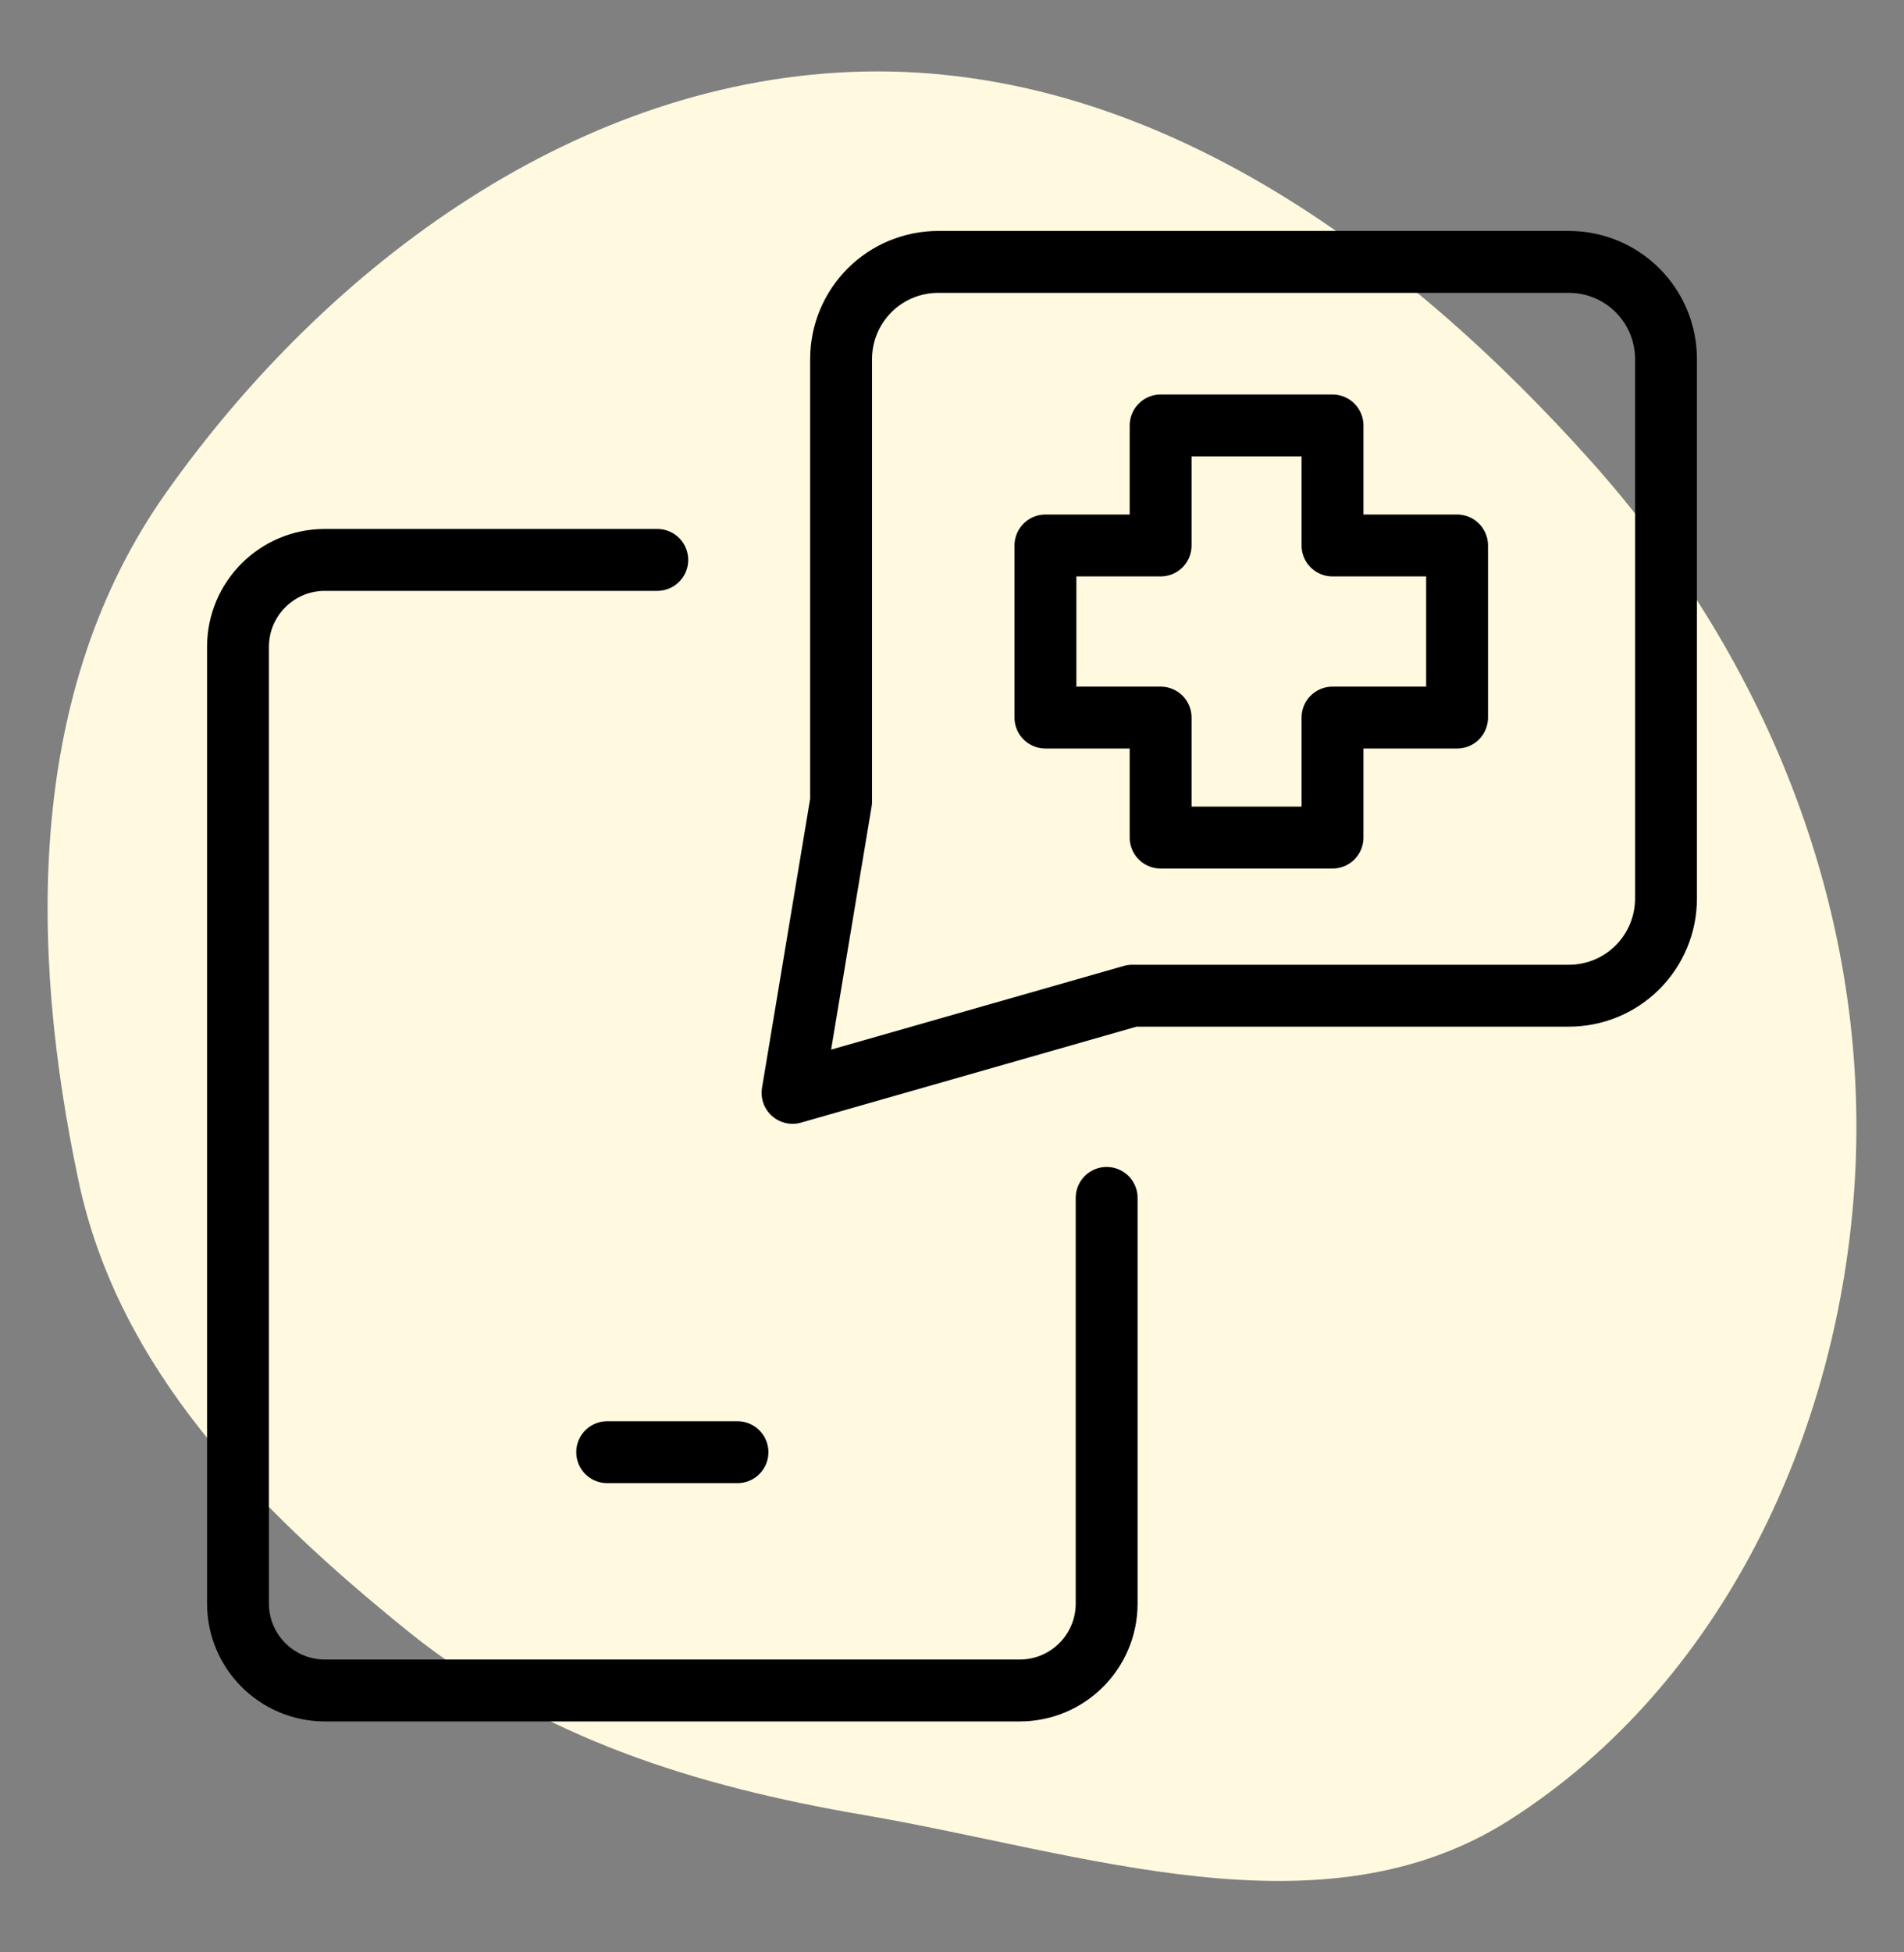 <svg width="40" height="41" viewBox="0 0 40 41" fill="none" xmlns="http://www.w3.org/2000/svg">
<rect x="0" y="0" width="40" height="41" fill="#808080" stroke="none"/>
<path fill-rule="evenodd" clip-rule="evenodd" d="M18.142 1.503C24.173 1.374 29.449 5.237 33.44 9.702C37.168 13.874 39.3 19.249 38.966 24.803C38.65 30.059 36.203 35.35 31.726 38.212C27.775 40.738 22.78 38.907 18.142 38.114C14.611 37.511 11.342 36.494 8.568 34.254C5.4 31.697 2.491 28.758 1.651 24.803C0.602 19.859 0.562 14.481 3.493 10.341C6.9 5.527 12.194 1.63 18.142 1.503Z" fill="#FFF9E0"/>
<path d="M13.808 11.758H6.825C5.817 11.758 5 12.575 5 13.584V33.674C5 34.682 5.817 35.5 6.825 35.5H21.424C22.432 35.5 23.249 34.682 23.249 33.674V25.156M12.756 30.496H15.493M23.786 20.91L16.65 22.95L17.67 16.829V7.54C17.67 6.999 17.885 6.48 18.267 6.098C18.649 5.715 19.168 5.5 19.709 5.5H32.961C33.502 5.5 34.021 5.715 34.403 6.098C34.785 6.48 35 6.999 35 7.54V18.869C35 19.41 34.785 19.929 34.403 20.312C34.021 20.695 33.502 20.91 32.961 20.91H23.786ZM24.383 8.935H27.994V11.455H30.611V15.069H27.994V17.589H24.383V15.069H21.963V11.455H24.383V10.195V8.935Z" stroke="black" stroke-width="1.3" stroke-linecap="round" stroke-linejoin="round"/>
</svg>
